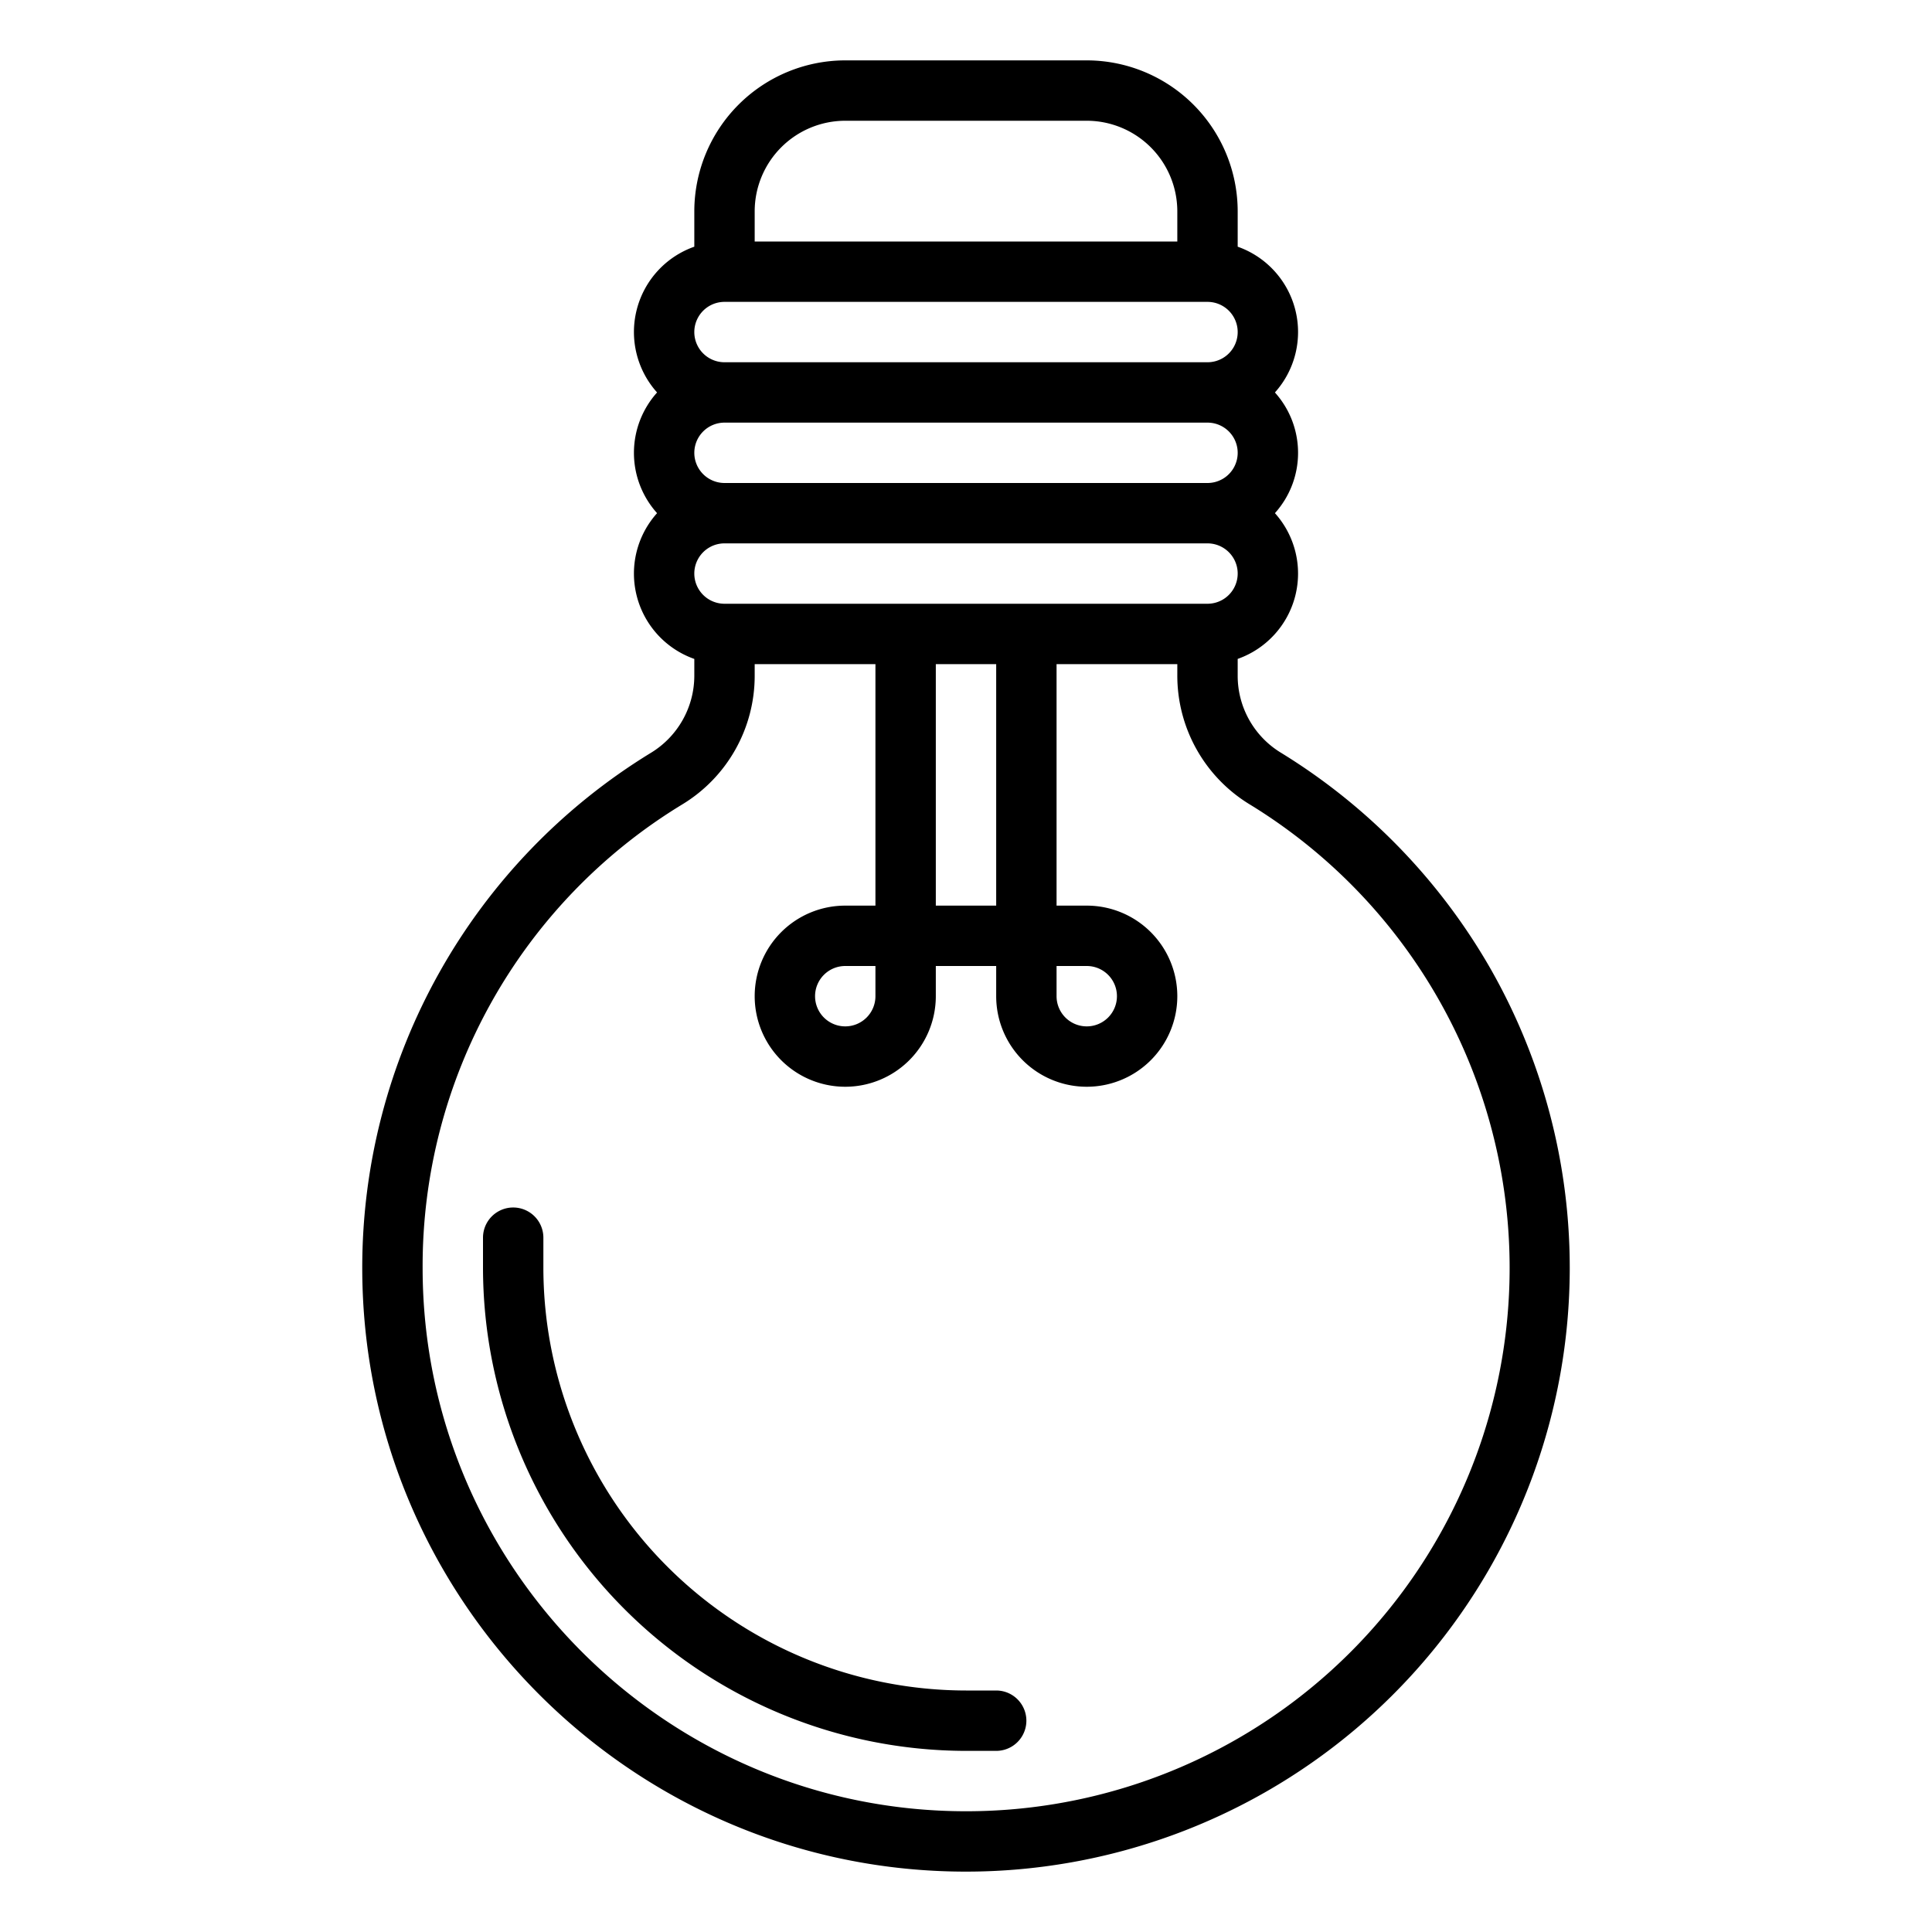 <?xml version="1.0"?>
<svg xmlns="http://www.w3.org/2000/svg" xmlns:xlink="http://www.w3.org/1999/xlink" xmlns:svgjs="http://svgjs.com/svgjs" version="1.1" width="512" height="512" x="0" y="0" viewBox="0 0 512 512" style="enable-background:new 0 0 512 512" xml:space="preserve"><g transform="matrix(-1,1.2246467991473532e-16,-1.2246467991473532e-16,-1,512,512)"><path xmlns="http://www.w3.org/2000/svg" d="M256.011,16H256A160.035,160.035,0,0,0,117.132,255.516a161.029,161.029,0,0,0,55.644,57.149A23.857,23.857,0,0,1,184,332.98v4.4A23.977,23.977,0,0,0,174.131,376a23.943,23.943,0,0,0,0,32A23.977,23.977,0,0,0,184,446.624V456a40.045,40.045,0,0,0,40,40h64a40.045,40.045,0,0,0,40-40v-9.376A23.977,23.977,0,0,0,337.869,408a23.943,23.943,0,0,0,0-32A23.977,23.977,0,0,0,328,337.376v-4.4a23.955,23.955,0,0,1,11.568-20.523A159.891,159.891,0,0,0,416,176C416,87.782,344.229,16.006,256.011,16ZM192,352H320a8,8,0,0,1,0,16H192a8,8,0,0,1,0-16Zm40-96h-8a8,8,0,1,1,8-8Zm16,16h16v64H248Zm80,120a8.009,8.009,0,0,1-8,8H192a8,8,0,0,1,0-16H320A8.009,8.009,0,0,1,328,392Zm-40,88H224a24.027,24.027,0,0,1-24-24v-8H312v8A24.027,24.027,0,0,1,288,480Zm32-48H192a8,8,0,0,1,0-16H320a8,8,0,0,1,0,16Zm11.2-133.183a39.85,39.85,0,0,0-19.2,34.16V336H280V272h8a24,24,0,1,0-24-24v8H248v-8a24,24,0,1,0-24,24h8v64H200v-3.02a39.95,39.95,0,0,0-18.891-33.973A143.982,143.982,0,0,1,256,32h.011C335.406,32.006,400,96.6,400,176A143.156,143.156,0,0,1,331.2,298.817ZM280,256v-8a8,8,0,1,1,8,8Z" fill="#000000" data-original="#000000" style=""/><path xmlns="http://www.w3.org/2000/svg" d="M256,48h-8a8,8,0,0,0,0,16h8A112.127,112.127,0,0,1,368,176v8a8,8,0,0,0,16,0v-8A128.145,128.145,0,0,0,256,48Z" fill="#000000" data-original="#000000" style=""/></g></svg>
